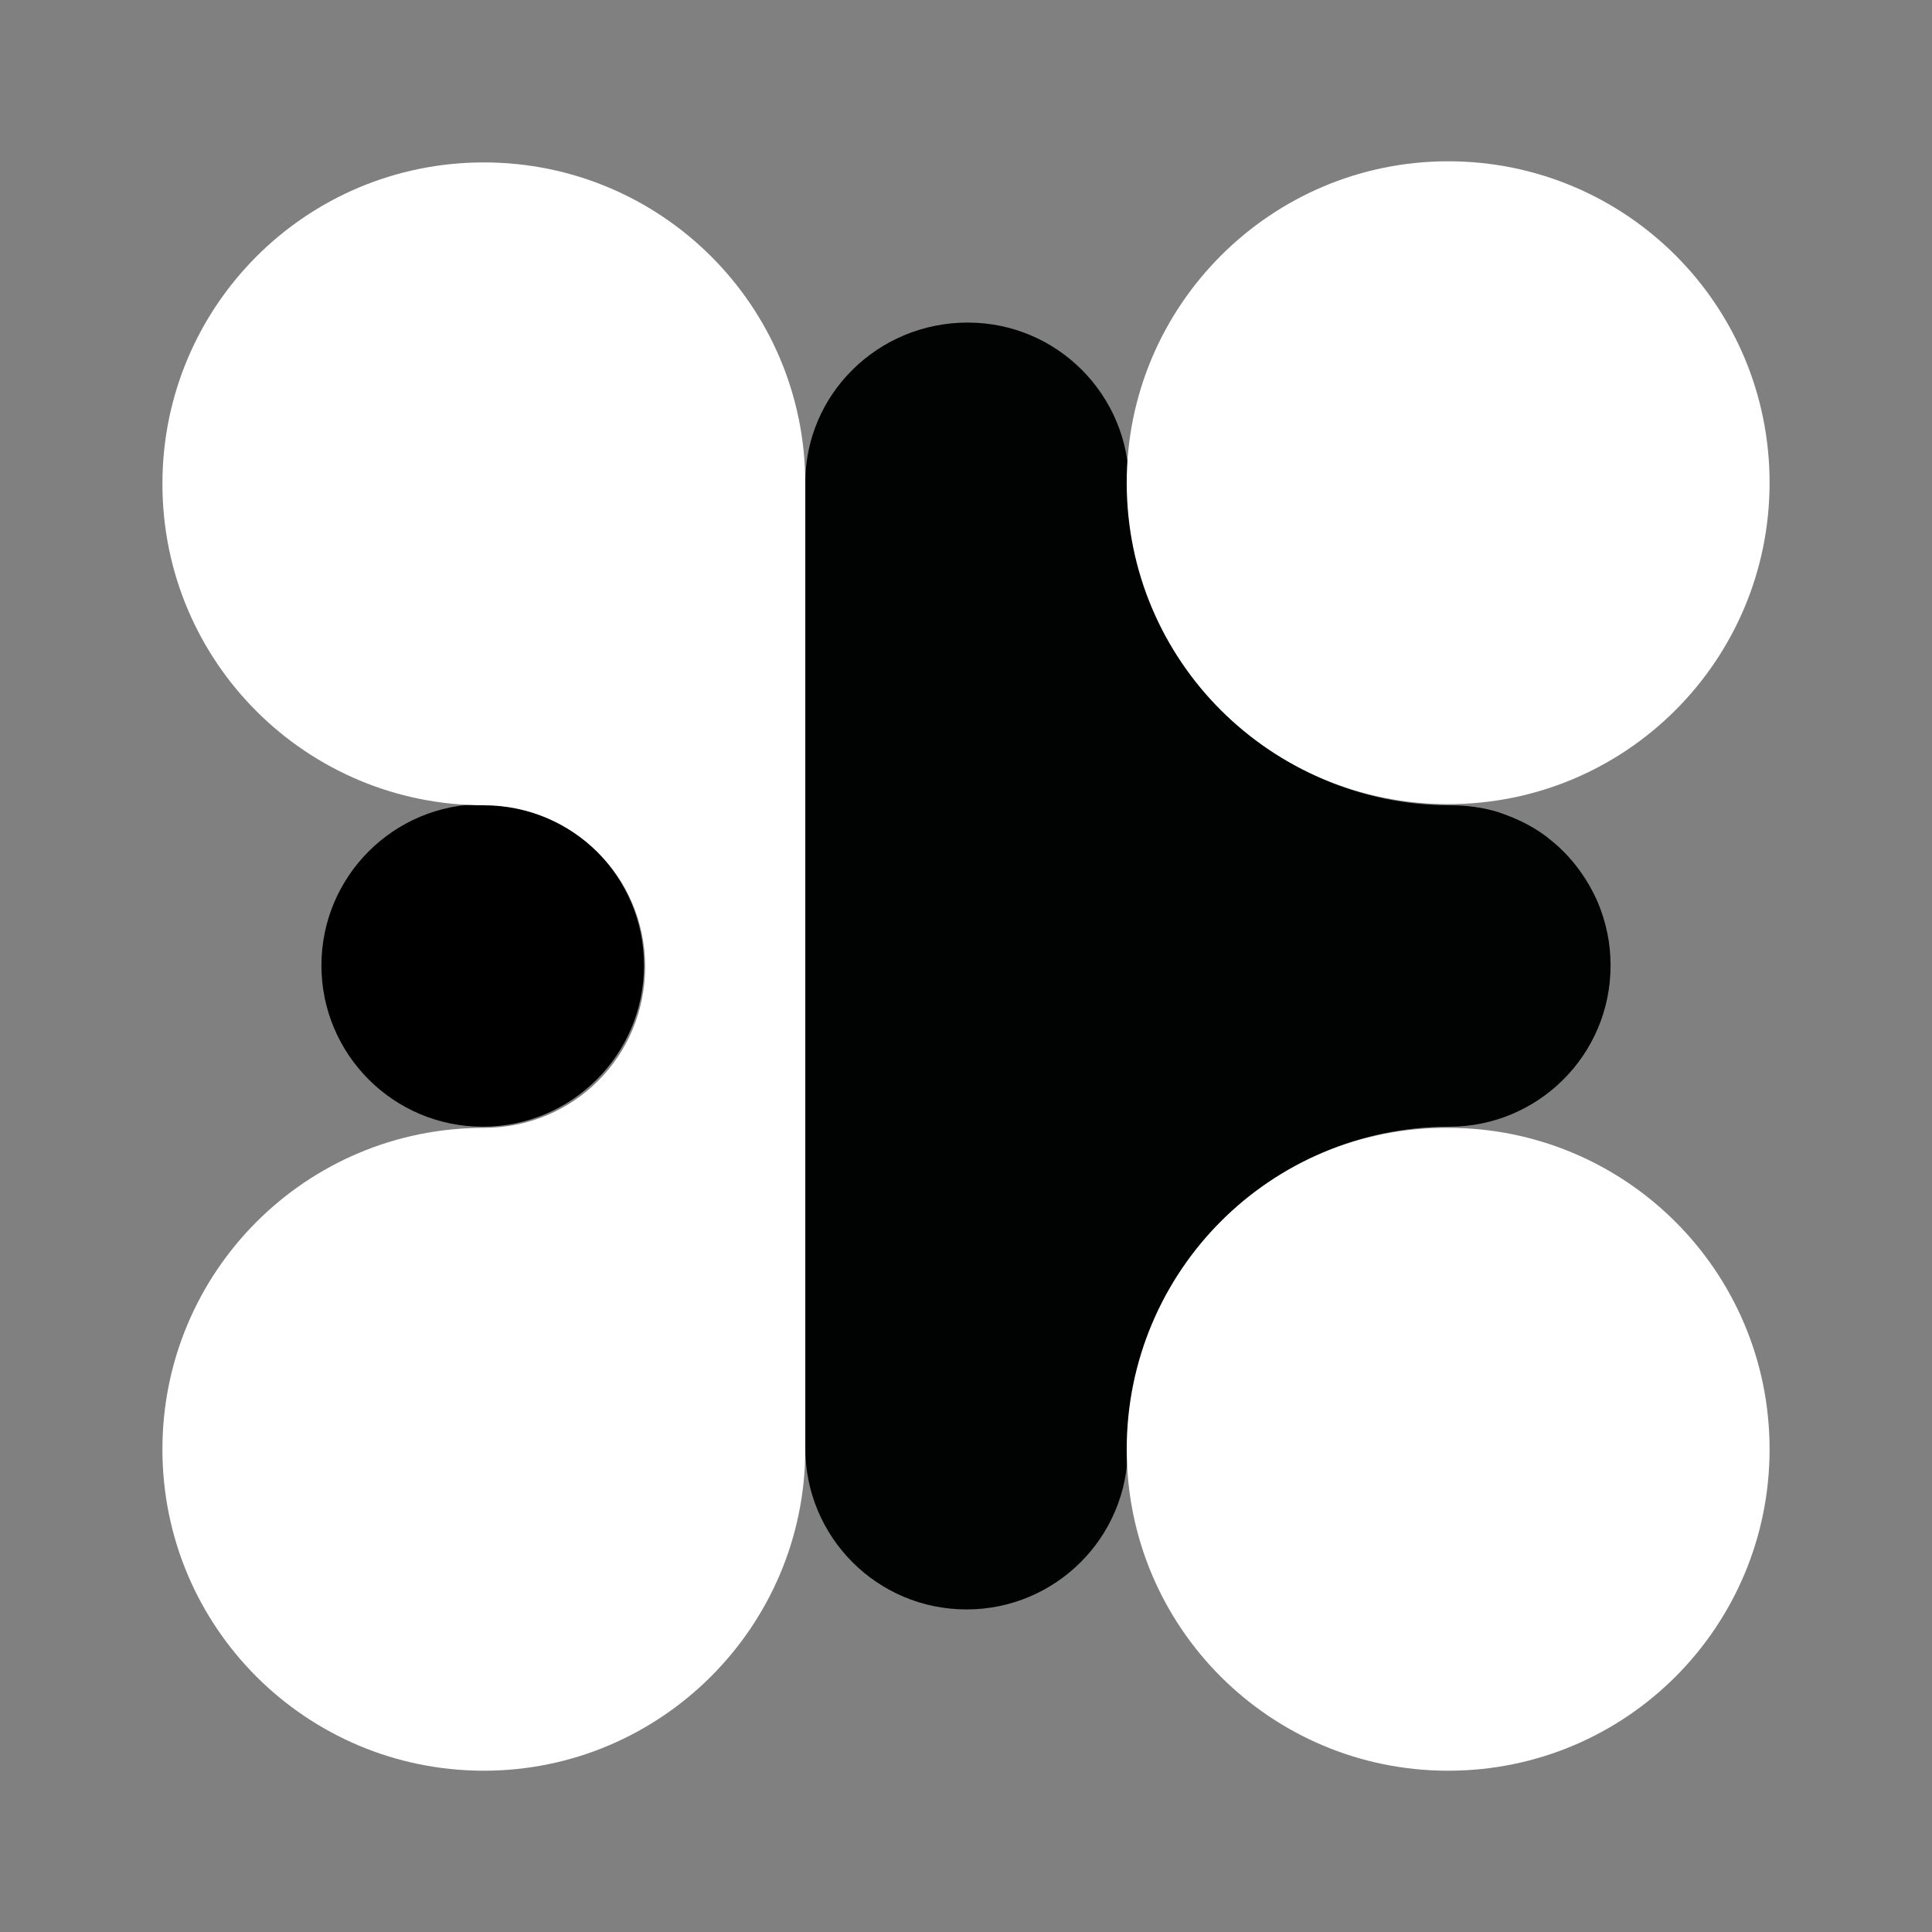<?xml version="1.0" encoding="utf-8"?>
<!-- Generator: Adobe Illustrator 27.9.0, SVG Export Plug-In . SVG Version: 6.00 Build 0)  -->
<svg version="1.1" id="negro" xmlns="http://www.w3.org/2000/svg" xmlns:xlink="http://www.w3.org/1999/xlink" x="0px" y="0px"
	 viewBox="0 0 170.1 170.1" enable-background="new 0 0 170.1 170.1" xml:space="preserve">
<rect x="0" y="0" width="170.1" height="170.1" fill="#808080" stroke="none"/>
<circle cx="42.5" cy="85" r="14.2"/>
<path fill="#010202" d="M70.9,42.5L70.9,42.5L70.9,42.5v85l0,0v0c0,7.8,6.3,14.2,14.2,14.2c7.8,0,14.2-6.3,14.2-14.2v0h0v0
	c0-15.7,12.7-28.3,28.3-28.3c7.8,0,14.2-6.3,14.2-14.2c0-2-0.4-3.8-1.1-5.5c-0.9-2.1-2.3-4-4-5.4c-1.4-1.2-3-2-4.8-2.6
	c-1.3-0.4-2.7-0.6-4.2-0.6c-15.7,0-28.3-12.7-28.3-28.3v0h0v0c0-7.8-6.3-14.2-14.2-14.2S70.9,34.7,70.9,42.5z"/>
<g id="blanco">
	<path fill="#FFFFFF" d="M70.9,127.6v-85v0c0-15.7-12.7-28.3-28.3-28.3c-15.7,0-28.3,12.7-28.3,28.3c0,15.7,12.7,28.3,28.3,28.3
		c7.8,0,14.2,6.3,14.2,14.2s-6.3,14.2-14.2,14.2c-15.7,0-28.3,12.7-28.3,28.3c0,15.7,12.7,28.3,28.3,28.3
		C58.2,155.9,70.9,143.2,70.9,127.6z"/>
	<path fill="#FFFFFF" d="M99.2,42.5L99.2,42.5L99.2,42.5L99.2,42.5c0,15.7,12.7,28.3,28.3,28.3c15.7,0,28.3-12.7,28.3-28.3
		c0-15.7-12.7-28.3-28.3-28.3C111.9,14.2,99.2,26.9,99.2,42.5z"/>
	<path fill="#FFFFFF" d="M99.2,127.6L99.2,127.6L99.2,127.6c0,15.7,12.7,28.3,28.3,28.3c15.7,0,28.3-12.7,28.3-28.3
		c0-15.7-12.7-28.3-28.3-28.3C111.9,99.2,99.2,111.9,99.2,127.6z"/>
</g>
</svg>
